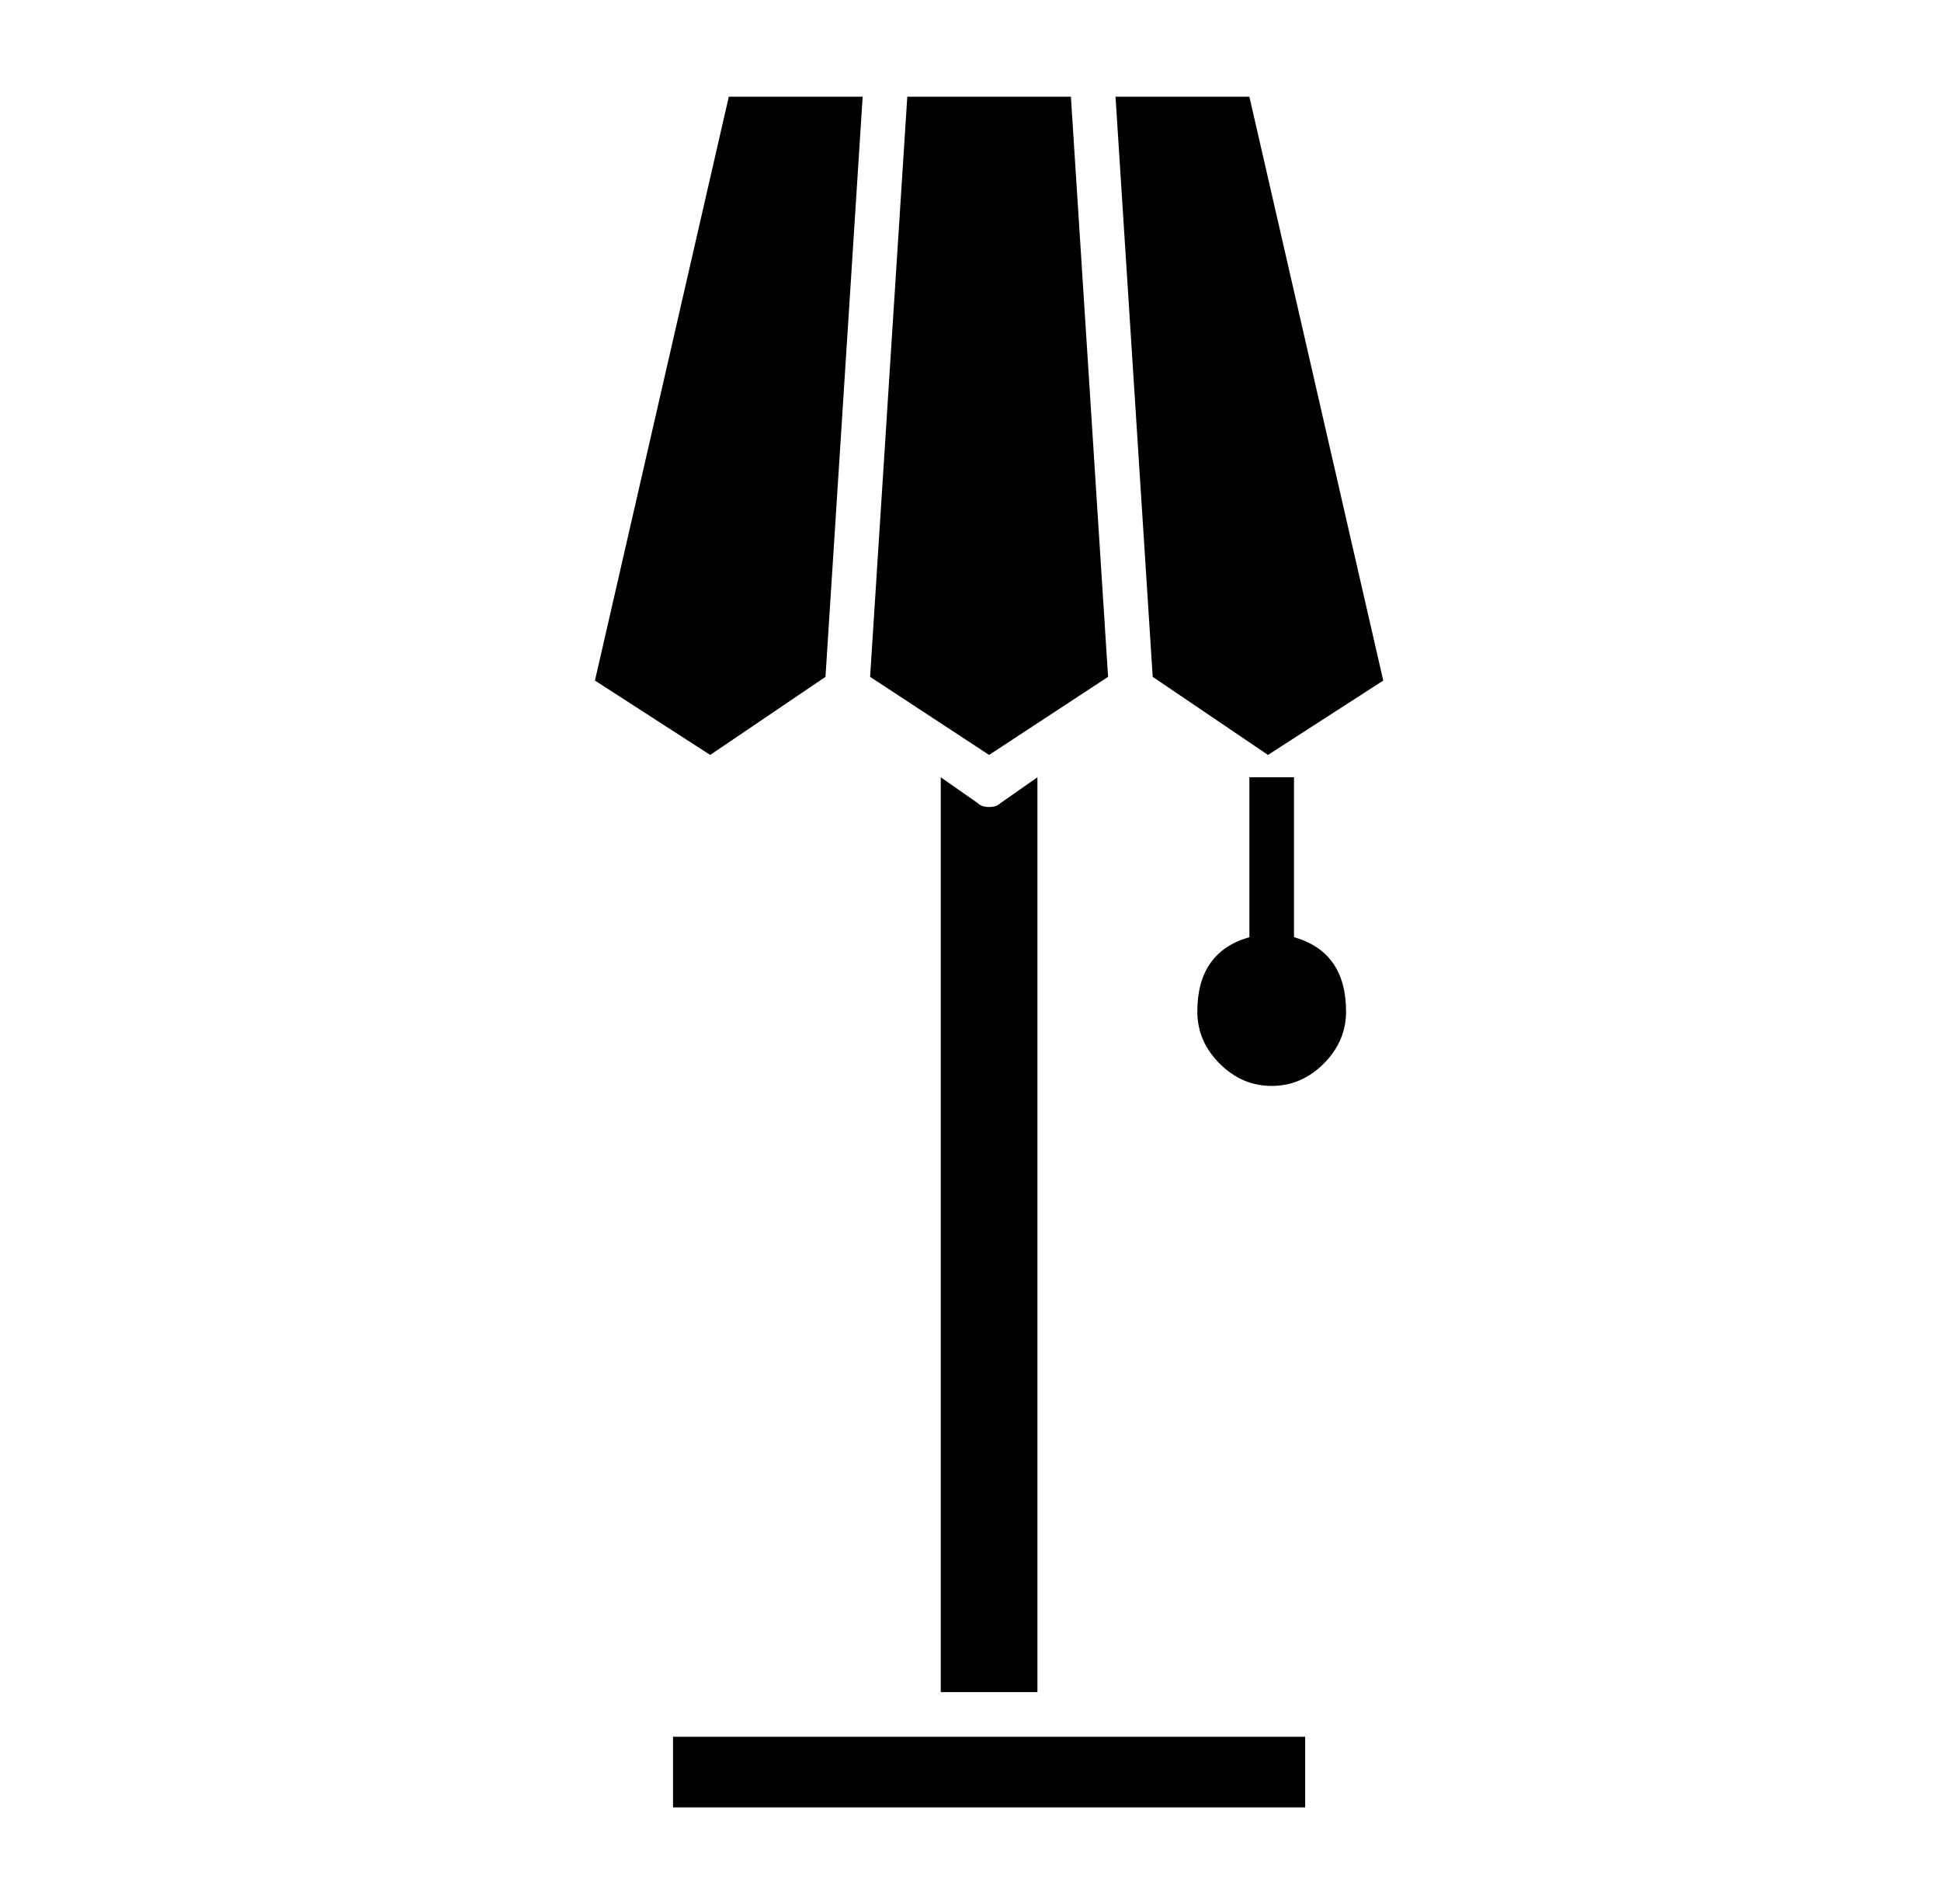 <?xml version="1.0" standalone="no"?>
<!DOCTYPE svg PUBLIC "-//W3C//DTD SVG 1.1//EN" "http://www.w3.org/Graphics/SVG/1.1/DTD/svg11.dtd" >
<svg xmlns="http://www.w3.org/2000/svg" xmlns:xlink="http://www.w3.org/1999/xlink" version="1.1" viewBox="-10 0 522 512">
  <g transform="matrix(1 0 0 -1 0 448)">
   <path fill="currentColor"
d="M338 196q14 -4 14 -20q0 -8 -6 -14t-14 -6t-14 6t-6 14q0 16 14 20v43h12v-43zM290 422h36l36 -157l-31 -20l-31 21zM253 232q1 -1 3 -1t3 1l10 7v-246h-26v246zM288 266l-32 -21l-32 21l10 156h44zM275 -19h66v-19h-170v19h104zM212 266l-31 -21l-31 20l36 157h36z" />
  </g>

</svg>
